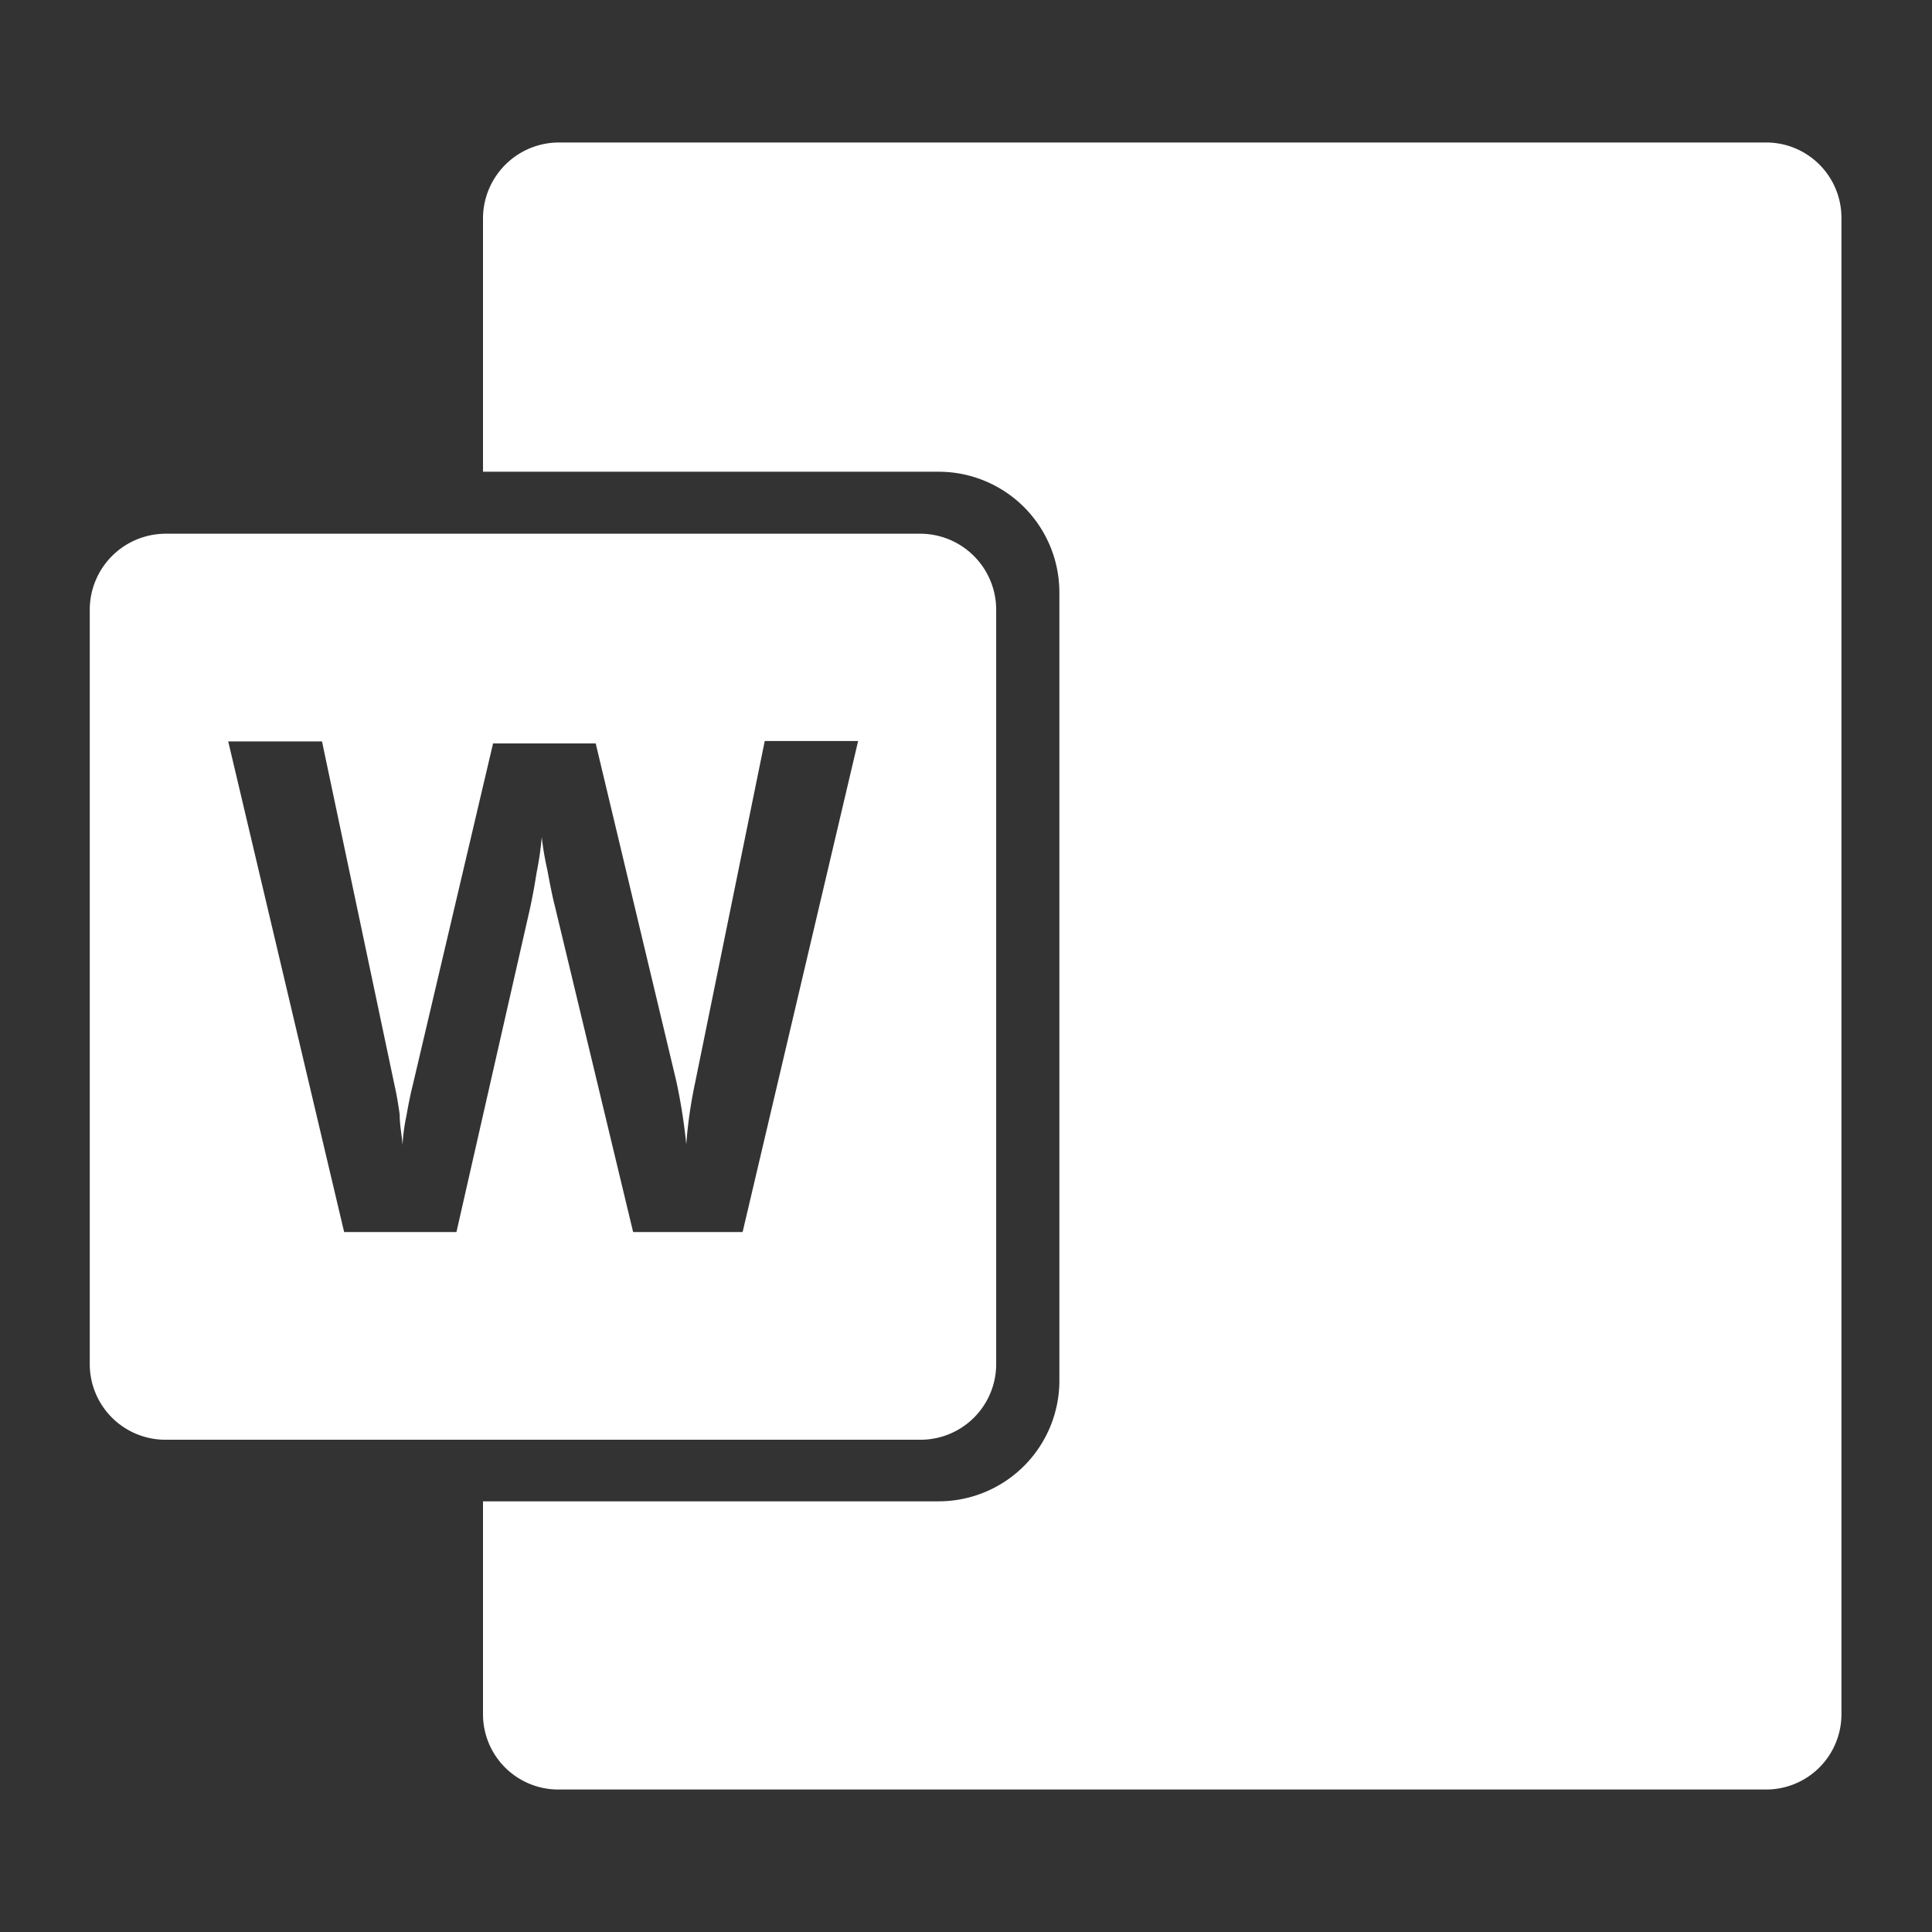 <svg xmlns="http://www.w3.org/2000/svg" viewBox="0 0 48 48"><rect x="0" y="0" width="48" height="48" fill="#333333" stroke="none"/><defs><style>.cls-1{fill:#fff;}</style></defs><g id="Layer_1" data-name="Layer 1"><path id="path1435" class="cls-1" d="M13.88,3.54A1.89,1.89,0,0,0,12,5.41v6.31H23.32a3,3,0,0,1,3,3V34.3a3,3,0,0,1-3,3H12v5.29a1.87,1.87,0,0,0,1.87,1.87h30a1.87,1.87,0,0,0,1.88-1.86h0V5.41a1.87,1.87,0,0,0-1.87-1.87h-30ZM4.11,13.26a1.89,1.89,0,0,0-1.88,1.87V33.89a1.88,1.88,0,0,0,1.88,1.88H22.87a1.88,1.88,0,0,0,1.88-1.88h0V15.13a1.89,1.89,0,0,0-1.88-1.87ZM19,18.41h2.32l-2.87,12.2H15.73l-1.94-8.08c-.06-.23-.12-.53-.19-.91a7.39,7.39,0,0,1-.14-.82h0a8.23,8.23,0,0,1-.13.89c-.06.39-.12.68-.16.87l-1.83,8.05H8.55L5.67,18.42H8L9.81,27q.06.26.12.69c0,.29.06.54.07.76h0a4.76,4.76,0,0,1,.1-.74c.05-.29.1-.53.15-.73l2-8.51H14.8l2,8.38a14,14,0,0,1,.25,1.58h0a11.28,11.28,0,0,1,.22-1.53Z"/></g></svg>